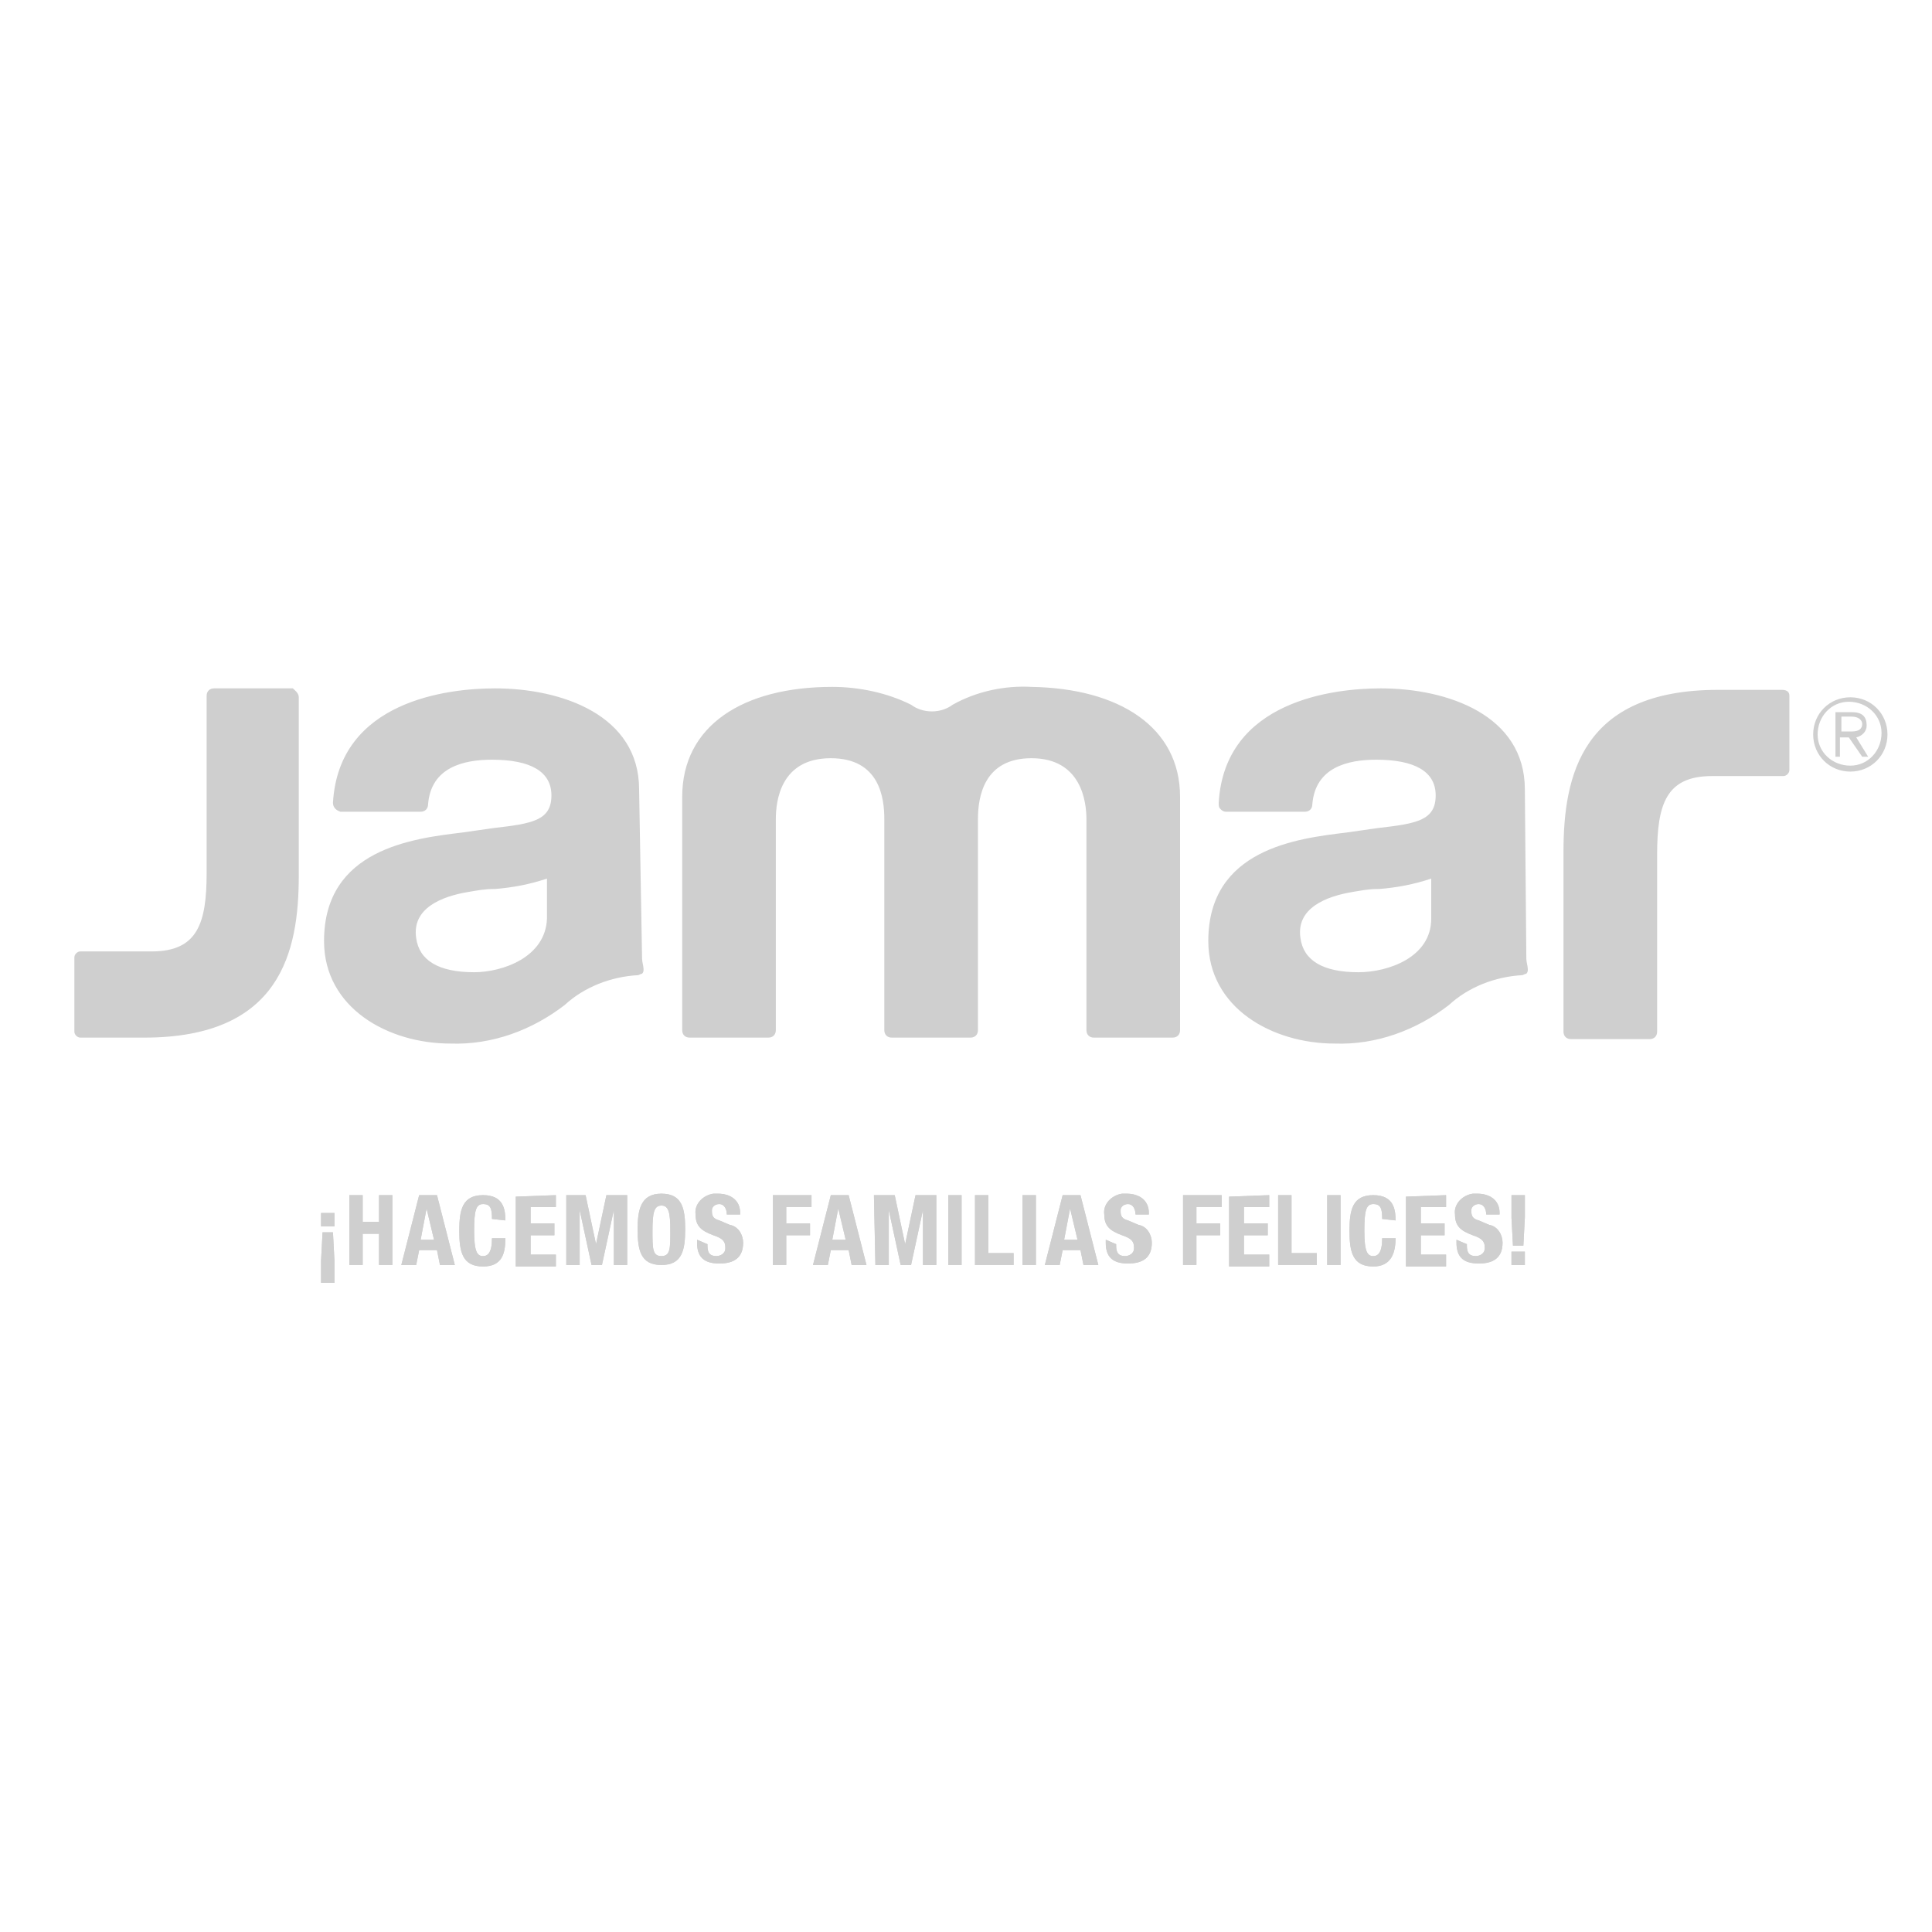 <?xml version="1.0" encoding="utf-8"?>
<!-- Generator: Adobe Illustrator 19.0.0, SVG Export Plug-In . SVG Version: 6.00 Build 0)  -->
<svg version="1.1" xmlns="http://www.w3.org/2000/svg" xmlns:xlink="http://www.w3.org/1999/xlink" x="0px" y="0px"
	 viewBox="659.2 215.7 130 130" style="enable-background:new 659.2 215.7 130 130;" xml:space="preserve">
<style type="text/css">
	.st0{display:none;}
	.st1{fill:#CFCFCF;}
</style>
<g id="Capa_1" class="st0">
</g>
<g id="Capa_2" class="st0">
</g>
<g id="Capa_3" class="st0">
</g>
<g id="Capa_4">
	<g transform="translate(919.204 3443.619)">
		<path class="st1" d="M-217-3174.8c0-5-5.2-6.8-9.7-6.8c-3.1,0-10.5,0.8-10.9,7.7c0,0.3,0.2,0.5,0.5,0.6c0,0,0,0,0.1,0h5.3
			c0.3,0,0.5-0.2,0.5-0.5c0.2-2.5,2.4-3,4.3-3c2.6,0,4,0.8,4,2.4c0,1.7-1.3,1.9-3.9,2.2c-0.7,0.1-1.4,0.2-2.1,0.3
			c-3.3,0.4-9.3,1.1-9.3,7.3c0,4.5,4.3,6.9,8.5,6.9c2.8,0.1,5.5-0.9,7.7-2.6c1.3-1.2,3.1-1.9,4.9-2c0.1,0,0.2-0.1,0.3-0.1
			c0.1-0.1,0.1-0.2,0.1-0.3c0-0.2-0.1-0.5-0.1-0.7L-217-3174.8z M-228.1-3162.5c-2.4,0-3.7-0.8-3.9-2.3c-0.3-2,1.7-2.8,3.5-3.1
			c0.6-0.1,1.1-0.2,1.7-0.2l0.1,0c1.2-0.1,2.3-0.3,3.5-0.7v2.7C-223.3-3163.5-226.2-3162.5-228.1-3162.5 M-239.9-3181v12
			c0,5.1-1.2,10.9-10.4,10.9h-4.3c-0.2,0-0.4-0.2-0.4-0.4v-5c0-0.2,0.2-0.4,0.4-0.4c0,0,0,0,0,0h4.8c3.1,0,3.7-1.9,3.7-5.3v-11.9
			c0-0.3,0.2-0.5,0.5-0.5h5.3C-240.2-3181.5-239.9-3181.3-239.9-3181 M-180.6-3174.3v15.7c0,0.3-0.2,0.5-0.5,0.5h-5.3
			c-0.3,0-0.5-0.2-0.5-0.5v-14.2c0-1.1-0.3-4.1-3.7-4.1c-3.2,0-3.6,2.6-3.6,4.1v14.2c0,0.3-0.2,0.5-0.5,0.5h-5.3
			c-0.3,0-0.5-0.2-0.5-0.5v-14.2c0-1.4-0.3-4.1-3.6-4.1c-3.4,0-3.7,2.9-3.7,4.1v14.2c0,0.3-0.2,0.5-0.5,0.5h-5.3
			c-0.3,0-0.5-0.2-0.5-0.5v-15.7c0-4.8,4.1-7.4,10.1-7.4c1.8,0,3.7,0.4,5.3,1.2c0.8,0.6,2,0.6,2.8,0c1.6-0.9,3.5-1.3,5.3-1.2
			C-184.7-3181.6-180.6-3179-180.6-3174.3 M-157.4-3174.8c0-5-5.2-6.8-9.7-6.8c-3.1,0-10.5,0.8-10.9,7.7c0,0.2,0,0.3,0.1,0.4
			c0.1,0.1,0.2,0.2,0.4,0.2h5.3c0.3,0,0.5-0.2,0.5-0.5c0.2-2.5,2.4-3,4.3-3c2.6,0,4,0.8,4,2.4c0,1.7-1.3,1.9-3.9,2.2
			c-0.7,0.1-1.4,0.2-2.1,0.3c-3.3,0.4-9.3,1.1-9.3,7.3c0,4.5,4.3,6.9,8.5,6.9c2.8,0.1,5.5-0.9,7.7-2.6c1.3-1.2,3.1-1.9,4.9-2
			c0.1,0,0.2-0.1,0.3-0.1c0.1-0.1,0.1-0.2,0.1-0.3c0-0.2-0.1-0.5-0.1-0.7L-157.4-3174.8z M-168.6-3162.5c-2.4,0-3.7-0.8-3.9-2.3
			c-0.3-2,1.7-2.8,3.5-3.1c0.6-0.1,1.1-0.2,1.7-0.2l0.1,0c1.2-0.1,2.3-0.3,3.5-0.7v2.7C-163.7-3163.5-166.6-3162.5-168.6-3162.5
			 M-139.6-3181.1v5c0,0.2-0.2,0.4-0.4,0.4h-4.8c-3.1,0-3.7,1.9-3.7,5.3v11.9c0,0.3-0.2,0.5-0.5,0.5h-5.3c-0.3,0-0.5-0.2-0.5-0.5
			v-12.1c0-5.1,1.2-10.9,10.4-10.9h4.3C-139.7-3181.5-139.6-3181.3-139.6-3181.1C-139.6-3181.1-139.6-3181.1-139.6-3181.1
			 M-135.1-3178.3c0.4-0.1,0.7-0.4,0.7-0.8c0-0.6-0.3-0.9-1-0.9h-1.1c0,0,0,0,0,0c0,0,0,0,0,0v3c0,0,0,0,0,0c0,0,0,0,0,0h0.3
			c0,0,0,0,0,0c0,0,0,0,0,0v-1.3h0.6l0.9,1.3c0,0,0,0,0,0h0.4c0,0,0,0,0,0c0,0,0,0,0,0c0,0,0,0,0,0L-135.1-3178.3z M-136.1-3179.7
			h0.7c0.4,0,0.7,0.2,0.7,0.5c0,0.3-0.2,0.5-0.7,0.5h-0.7V-3179.7z M-135.5-3181c-1.4,0-2.5,1.1-2.5,2.5c0,1.4,1.1,2.5,2.5,2.5
			s2.5-1.1,2.5-2.5C-133-3179.9-134.1-3181-135.5-3181 M-135.5-3176.4c-1.2,0-2.2-0.9-2.2-2.1c0-1.2,0.9-2.2,2.1-2.2
			c1.2,0,2.2,0.9,2.2,2.1c0,0,0,0,0,0C-133.4-3177.4-134.3-3176.4-135.5-3176.4C-135.5-3176.4-135.5-3176.4-135.5-3176.4"/>
		<path class="st1" d="M-238.4-3146.3h0.9v0.9h-0.9V-3146.3z M-238.4-3143.1l0.1-1.9h0.7l0.1,1.9v1.5h-0.9L-238.4-3143.1z"/>
		<path class="st1" d="M-236.5-3147.5h0.9v1.8h1.1v-1.8h0.9v4.7h-0.9v-2.1h-1.1v2.1h-0.9V-3147.5z"/>
		<path class="st1" d="M-231.8-3147.5h1.2l1.2,4.7h-1l-0.2-1h-1.2l-0.2,1h-1L-231.8-3147.5z M-231.7-3144.5h0.9l-0.5-2.1h0
			L-231.7-3144.5z"/>
		<path class="st1" d="M-226.9-3145.9c0-0.7-0.1-1-0.6-1c-0.5,0-0.6,0.5-0.6,1.8c0,1.4,0.2,1.7,0.6,1.7c0.3,0,0.6-0.2,0.6-1.2h0.9
			c0,1-0.2,1.9-1.5,1.9c-1.4,0-1.6-1-1.6-2.4s0.2-2.4,1.6-2.4c1.4,0,1.5,1,1.5,1.7L-226.9-3145.9z"/>
		<path class="st1" d="M-222.6-3147.5v0.8h-1.7v1.1h1.6v0.8h-1.6v1.3h1.7v0.8h-2.7v-4.7L-222.6-3147.5z"/>
		<path class="st1" d="M-222-3147.5h1.4l0.7,3.3h0l0.7-3.3h1.4v4.7h-0.9v-3.7h0l-0.8,3.7h-0.7l-0.8-3.7h0v3.7h-0.9V-3147.5z"/>
		<path class="st1" d="M-215.5-3147.6c1.4,0,1.6,1,1.6,2.4s-0.2,2.4-1.6,2.4s-1.6-1-1.6-2.4
			C-217.1-3146.5-216.9-3147.6-215.5-3147.6 M-215.5-3143.4c0.6,0,0.6-0.5,0.6-1.7s-0.1-1.7-0.6-1.7s-0.6,0.5-0.6,1.7
			C-216.1-3143.9-216.1-3143.4-215.5-3143.4"/>
		<path class="st1" d="M-212.4-3144.2v0.1c0,0.4,0.1,0.7,0.6,0.7c0.3,0,0.6-0.2,0.6-0.5c0,0,0,0,0-0.1c0-0.4-0.2-0.6-0.8-0.8
			c-0.8-0.3-1.2-0.6-1.2-1.4c-0.1-0.7,0.5-1.3,1.2-1.4c0.1,0,0.2,0,0.3,0c0.8,0,1.5,0.4,1.5,1.3v0.1h-0.9c0-0.4-0.2-0.7-0.5-0.7
			c-0.3,0-0.5,0.2-0.5,0.4c0,0,0,0.1,0,0.1c0,0.3,0.1,0.5,0.5,0.6l0.7,0.3c0.6,0.1,0.9,0.7,0.9,1.2c0,1-0.6,1.4-1.6,1.4
			c-1.1,0-1.5-0.5-1.5-1.4v-0.2L-212.4-3144.2z"/>
		<path class="st1" d="M-208-3147.5h2.6v0.8h-1.7v1.1h1.6v0.8h-1.6v2h-0.9V-3147.5z"/>
		<path class="st1" d="M-204.1-3147.5h1.2l1.2,4.7h-1l-0.2-1h-1.2l-0.2,1h-1L-204.1-3147.5z M-204-3144.5h0.9l-0.5-2.1h0
			L-204-3144.5z"/>
		<path class="st1" d="M-201.2-3147.5h1.4l0.7,3.3h0l0.7-3.3h1.4v4.7h-0.9v-3.7h0l-0.8,3.7h-0.7l-0.8-3.7h0v3.7h-0.9L-201.2-3147.5z
			"/>
		<rect x="-196.2" y="-3147.5" class="st1" width="0.9" height="4.7"/>
		<path class="st1" d="M-194.4-3142.8v-4.7h0.9v3.9h1.7v0.8L-194.4-3142.8z"/>
		<rect x="-191.2" y="-3147.5" class="st1" width="0.9" height="4.7"/>
		<path class="st1" d="M-188.5-3147.5h1.2l1.2,4.7h-1l-0.2-1h-1.2l-0.2,1h-1L-188.5-3147.5z M-188.4-3144.5h0.9l-0.5-2.1h0
			L-188.4-3144.5z"/>
		<path class="st1" d="M-184.9-3144.2v0.1c0,0.4,0.1,0.7,0.6,0.7c0.3,0,0.6-0.2,0.6-0.5c0,0,0,0,0-0.1c0-0.4-0.2-0.6-0.8-0.8
			c-0.8-0.3-1.2-0.6-1.2-1.4c-0.1-0.7,0.5-1.3,1.2-1.4c0.1,0,0.2,0,0.3,0c0.8,0,1.5,0.4,1.5,1.3v0.1h-0.9c0-0.4-0.2-0.7-0.5-0.7
			c-0.3,0-0.5,0.2-0.5,0.4c0,0,0,0.1,0,0.1c0,0.3,0.1,0.5,0.5,0.6l0.7,0.3c0.6,0.1,0.9,0.7,0.9,1.2c0,1-0.6,1.4-1.6,1.4
			c-1.1,0-1.5-0.5-1.5-1.4v-0.2L-184.9-3144.2z"/>
		<path class="st1" d="M-180.4-3147.5h2.6v0.8h-1.7v1.1h1.6v0.8h-1.6v2h-0.9L-180.4-3147.5z"/>
		<path class="st1" d="M-174.6-3147.5v0.8h-1.7v1.1h1.6v0.8h-1.6v1.3h1.7v0.8h-2.7v-4.7L-174.6-3147.5z"/>
		<path class="st1" d="M-174-3142.8v-4.7h0.9v3.9h1.7v0.8L-174-3142.8z"/>
		<rect x="-170.7" y="-3147.5" class="st1" width="0.9" height="4.7"/>
		<path class="st1" d="M-167-3145.9c0-0.7-0.1-1-0.6-1c-0.5,0-0.6,0.5-0.6,1.8c0,1.4,0.2,1.7,0.6,1.7c0.3,0,0.6-0.2,0.6-1.2h0.9
			c0,1-0.3,1.9-1.5,1.9c-1.4,0-1.6-1-1.6-2.4s0.2-2.4,1.6-2.4c1.4,0,1.5,1,1.5,1.7L-167-3145.9z"/>
		<path class="st1" d="M-162.7-3147.5v0.8h-1.7v1.1h1.6v0.8h-1.6v1.3h1.7v0.8h-2.7v-4.7L-162.7-3147.5z"/>
		<path class="st1" d="M-161.3-3144.2v0.1c0,0.4,0.1,0.7,0.6,0.7c0.3,0,0.6-0.2,0.6-0.5c0,0,0,0,0-0.1c0-0.4-0.2-0.6-0.8-0.8
			c-0.8-0.3-1.2-0.6-1.2-1.4c-0.1-0.7,0.5-1.3,1.2-1.4c0.1,0,0.2,0,0.3,0c0.8,0,1.5,0.4,1.5,1.3v0.1h-0.9c0-0.4-0.2-0.7-0.5-0.7
			c-0.3,0-0.5,0.2-0.5,0.4c0,0,0,0.1,0,0.1c0,0.3,0.1,0.5,0.5,0.6l0.7,0.3c0.6,0.1,0.9,0.7,0.9,1.2c0,1-0.6,1.4-1.6,1.4
			c-1.1,0-1.5-0.5-1.5-1.4v-0.2L-161.3-3144.2z"/>
		<path class="st1" d="M-158.2-3144.1l-0.1-1.9v-1.5h0.9v1.5l-0.1,1.9H-158.2z M-157.4-3142.8h-0.9v-0.9h0.9V-3142.8z"/>
		<path class="st1" d="M-238.4-3146.3h0.9v0.9h-0.9V-3146.3z M-238.4-3143.1l0.1-1.9h0.7l0.1,1.9v1.5h-0.9L-238.4-3143.1z"/>
		<path class="st1" d="M-236.5-3147.5h0.9v1.8h1.1v-1.8h0.9v4.7h-0.9v-2.1h-1.1v2.1h-0.9V-3147.5z"/>
		<path class="st1" d="M-231.8-3147.5h1.2l1.2,4.7h-1l-0.2-1h-1.2l-0.2,1h-1L-231.8-3147.5z M-231.7-3144.5h0.9l-0.5-2.1h0
			L-231.7-3144.5z"/>
		<path class="st1" d="M-226.9-3145.9c0-0.7-0.1-1-0.6-1c-0.5,0-0.6,0.5-0.6,1.8c0,1.4,0.2,1.7,0.6,1.7c0.3,0,0.6-0.2,0.6-1.2h0.9
			c0,1-0.2,1.9-1.5,1.9c-1.4,0-1.6-1-1.6-2.4s0.2-2.4,1.6-2.4c1.4,0,1.5,1,1.5,1.7L-226.9-3145.9z"/>
		<path class="st1" d="M-222.6-3147.5v0.8h-1.7v1.1h1.6v0.8h-1.6v1.3h1.7v0.8h-2.7v-4.7L-222.6-3147.5z"/>
		<path class="st1" d="M-222-3147.5h1.4l0.7,3.3h0l0.7-3.3h1.4v4.7h-0.9v-3.7h0l-0.8,3.7h-0.7l-0.8-3.7h0v3.7h-0.9V-3147.5z"/>
		<path class="st1" d="M-215.5-3147.6c1.4,0,1.6,1,1.6,2.4s-0.2,2.4-1.6,2.4s-1.6-1-1.6-2.4
			C-217.1-3146.5-216.9-3147.6-215.5-3147.6 M-215.5-3143.4c0.6,0,0.6-0.5,0.6-1.7s-0.1-1.7-0.6-1.7s-0.6,0.5-0.6,1.7
			C-216.1-3143.9-216.1-3143.4-215.5-3143.4"/>
		<path class="st1" d="M-212.4-3144.2v0.1c0,0.4,0.1,0.7,0.6,0.7c0.3,0,0.6-0.2,0.6-0.5c0,0,0,0,0-0.1c0-0.4-0.2-0.6-0.8-0.8
			c-0.8-0.3-1.2-0.6-1.2-1.4c-0.1-0.7,0.5-1.3,1.2-1.4c0.1,0,0.2,0,0.3,0c0.8,0,1.5,0.4,1.5,1.3v0.1h-0.9c0-0.4-0.2-0.7-0.5-0.7
			c-0.3,0-0.5,0.2-0.5,0.4c0,0,0,0.1,0,0.1c0,0.3,0.1,0.5,0.5,0.6l0.7,0.3c0.6,0.1,0.9,0.7,0.9,1.2c0,1-0.6,1.4-1.6,1.4
			c-1.1,0-1.5-0.5-1.5-1.4v-0.2L-212.4-3144.2z"/>
		<path class="st1" d="M-208-3147.5h2.6v0.8h-1.7v1.1h1.6v0.8h-1.6v2h-0.9V-3147.5z"/>
		<path class="st1" d="M-204.1-3147.5h1.2l1.2,4.7h-1l-0.2-1h-1.2l-0.2,1h-1L-204.1-3147.5z M-204-3144.5h0.9l-0.5-2.1h0
			L-204-3144.5z"/>
		<path class="st1" d="M-201.2-3147.5h1.4l0.7,3.3h0l0.7-3.3h1.4v4.7h-0.9v-3.7h0l-0.8,3.7h-0.7l-0.8-3.7h0v3.7h-0.9L-201.2-3147.5z
			"/>
		<rect x="-196.2" y="-3147.5" class="st1" width="0.9" height="4.7"/>
		<path class="st1" d="M-194.4-3142.8v-4.7h0.9v3.9h1.7v0.8L-194.4-3142.8z"/>
		<rect x="-191.2" y="-3147.5" class="st1" width="0.9" height="4.7"/>
		<path class="st1" d="M-188.5-3147.5h1.2l1.2,4.7h-1l-0.2-1h-1.2l-0.2,1h-1L-188.5-3147.5z M-188.4-3144.5h0.9l-0.5-2.1h0
			L-188.4-3144.5z"/>
		<path class="st1" d="M-184.9-3144.2v0.1c0,0.4,0.1,0.7,0.6,0.7c0.3,0,0.6-0.2,0.6-0.5c0,0,0,0,0-0.1c0-0.4-0.2-0.6-0.8-0.8
			c-0.8-0.3-1.2-0.6-1.2-1.4c-0.1-0.7,0.5-1.3,1.2-1.4c0.1,0,0.2,0,0.3,0c0.8,0,1.5,0.4,1.5,1.3v0.1h-0.9c0-0.4-0.2-0.7-0.5-0.7
			c-0.3,0-0.5,0.2-0.5,0.4c0,0,0,0.1,0,0.1c0,0.3,0.1,0.5,0.5,0.6l0.7,0.3c0.6,0.1,0.9,0.7,0.9,1.2c0,1-0.6,1.4-1.6,1.4
			c-1.1,0-1.5-0.5-1.5-1.4v-0.2L-184.9-3144.2z"/>
		<path class="st1" d="M-180.4-3147.5h2.6v0.8h-1.7v1.1h1.6v0.8h-1.6v2h-0.9L-180.4-3147.5z"/>
		<path class="st1" d="M-174.6-3147.5v0.8h-1.7v1.1h1.6v0.8h-1.6v1.3h1.7v0.8h-2.7v-4.7L-174.6-3147.5z"/>
		<path class="st1" d="M-174-3142.8v-4.7h0.9v3.9h1.7v0.8L-174-3142.8z"/>
		<rect x="-170.7" y="-3147.5" class="st1" width="0.9" height="4.7"/>
		<path class="st1" d="M-167-3145.9c0-0.7-0.1-1-0.6-1c-0.5,0-0.6,0.5-0.6,1.8c0,1.4,0.2,1.7,0.6,1.7c0.3,0,0.6-0.2,0.6-1.2h0.9
			c0,1-0.3,1.9-1.5,1.9c-1.4,0-1.6-1-1.6-2.4s0.2-2.4,1.6-2.4c1.4,0,1.5,1,1.5,1.7L-167-3145.9z"/>
		<path class="st1" d="M-162.7-3147.5v0.8h-1.7v1.1h1.6v0.8h-1.6v1.3h1.7v0.8h-2.7v-4.7L-162.7-3147.5z"/>
		<path class="st1" d="M-161.3-3144.2v0.1c0,0.4,0.1,0.7,0.6,0.7c0.3,0,0.6-0.2,0.6-0.5c0,0,0,0,0-0.1c0-0.4-0.2-0.6-0.8-0.8
			c-0.8-0.3-1.2-0.6-1.2-1.4c-0.1-0.7,0.5-1.3,1.2-1.4c0.1,0,0.2,0,0.3,0c0.8,0,1.5,0.4,1.5,1.3v0.1h-0.9c0-0.4-0.2-0.7-0.5-0.7
			c-0.3,0-0.5,0.2-0.5,0.4c0,0,0,0.1,0,0.1c0,0.3,0.1,0.5,0.5,0.6l0.7,0.3c0.6,0.1,0.9,0.7,0.9,1.2c0,1-0.6,1.4-1.6,1.4
			c-1.1,0-1.5-0.5-1.5-1.4v-0.2L-161.3-3144.2z"/>
		<path class="st1" d="M-158.2-3144.1l-0.1-1.9v-1.5h0.9v1.5l-0.1,1.9H-158.2z M-157.4-3142.8h-0.9v-0.9h0.9V-3142.8z"/>
	</g>
</g>
<g id="Capa_5" class="st0">
</g>
</svg>
